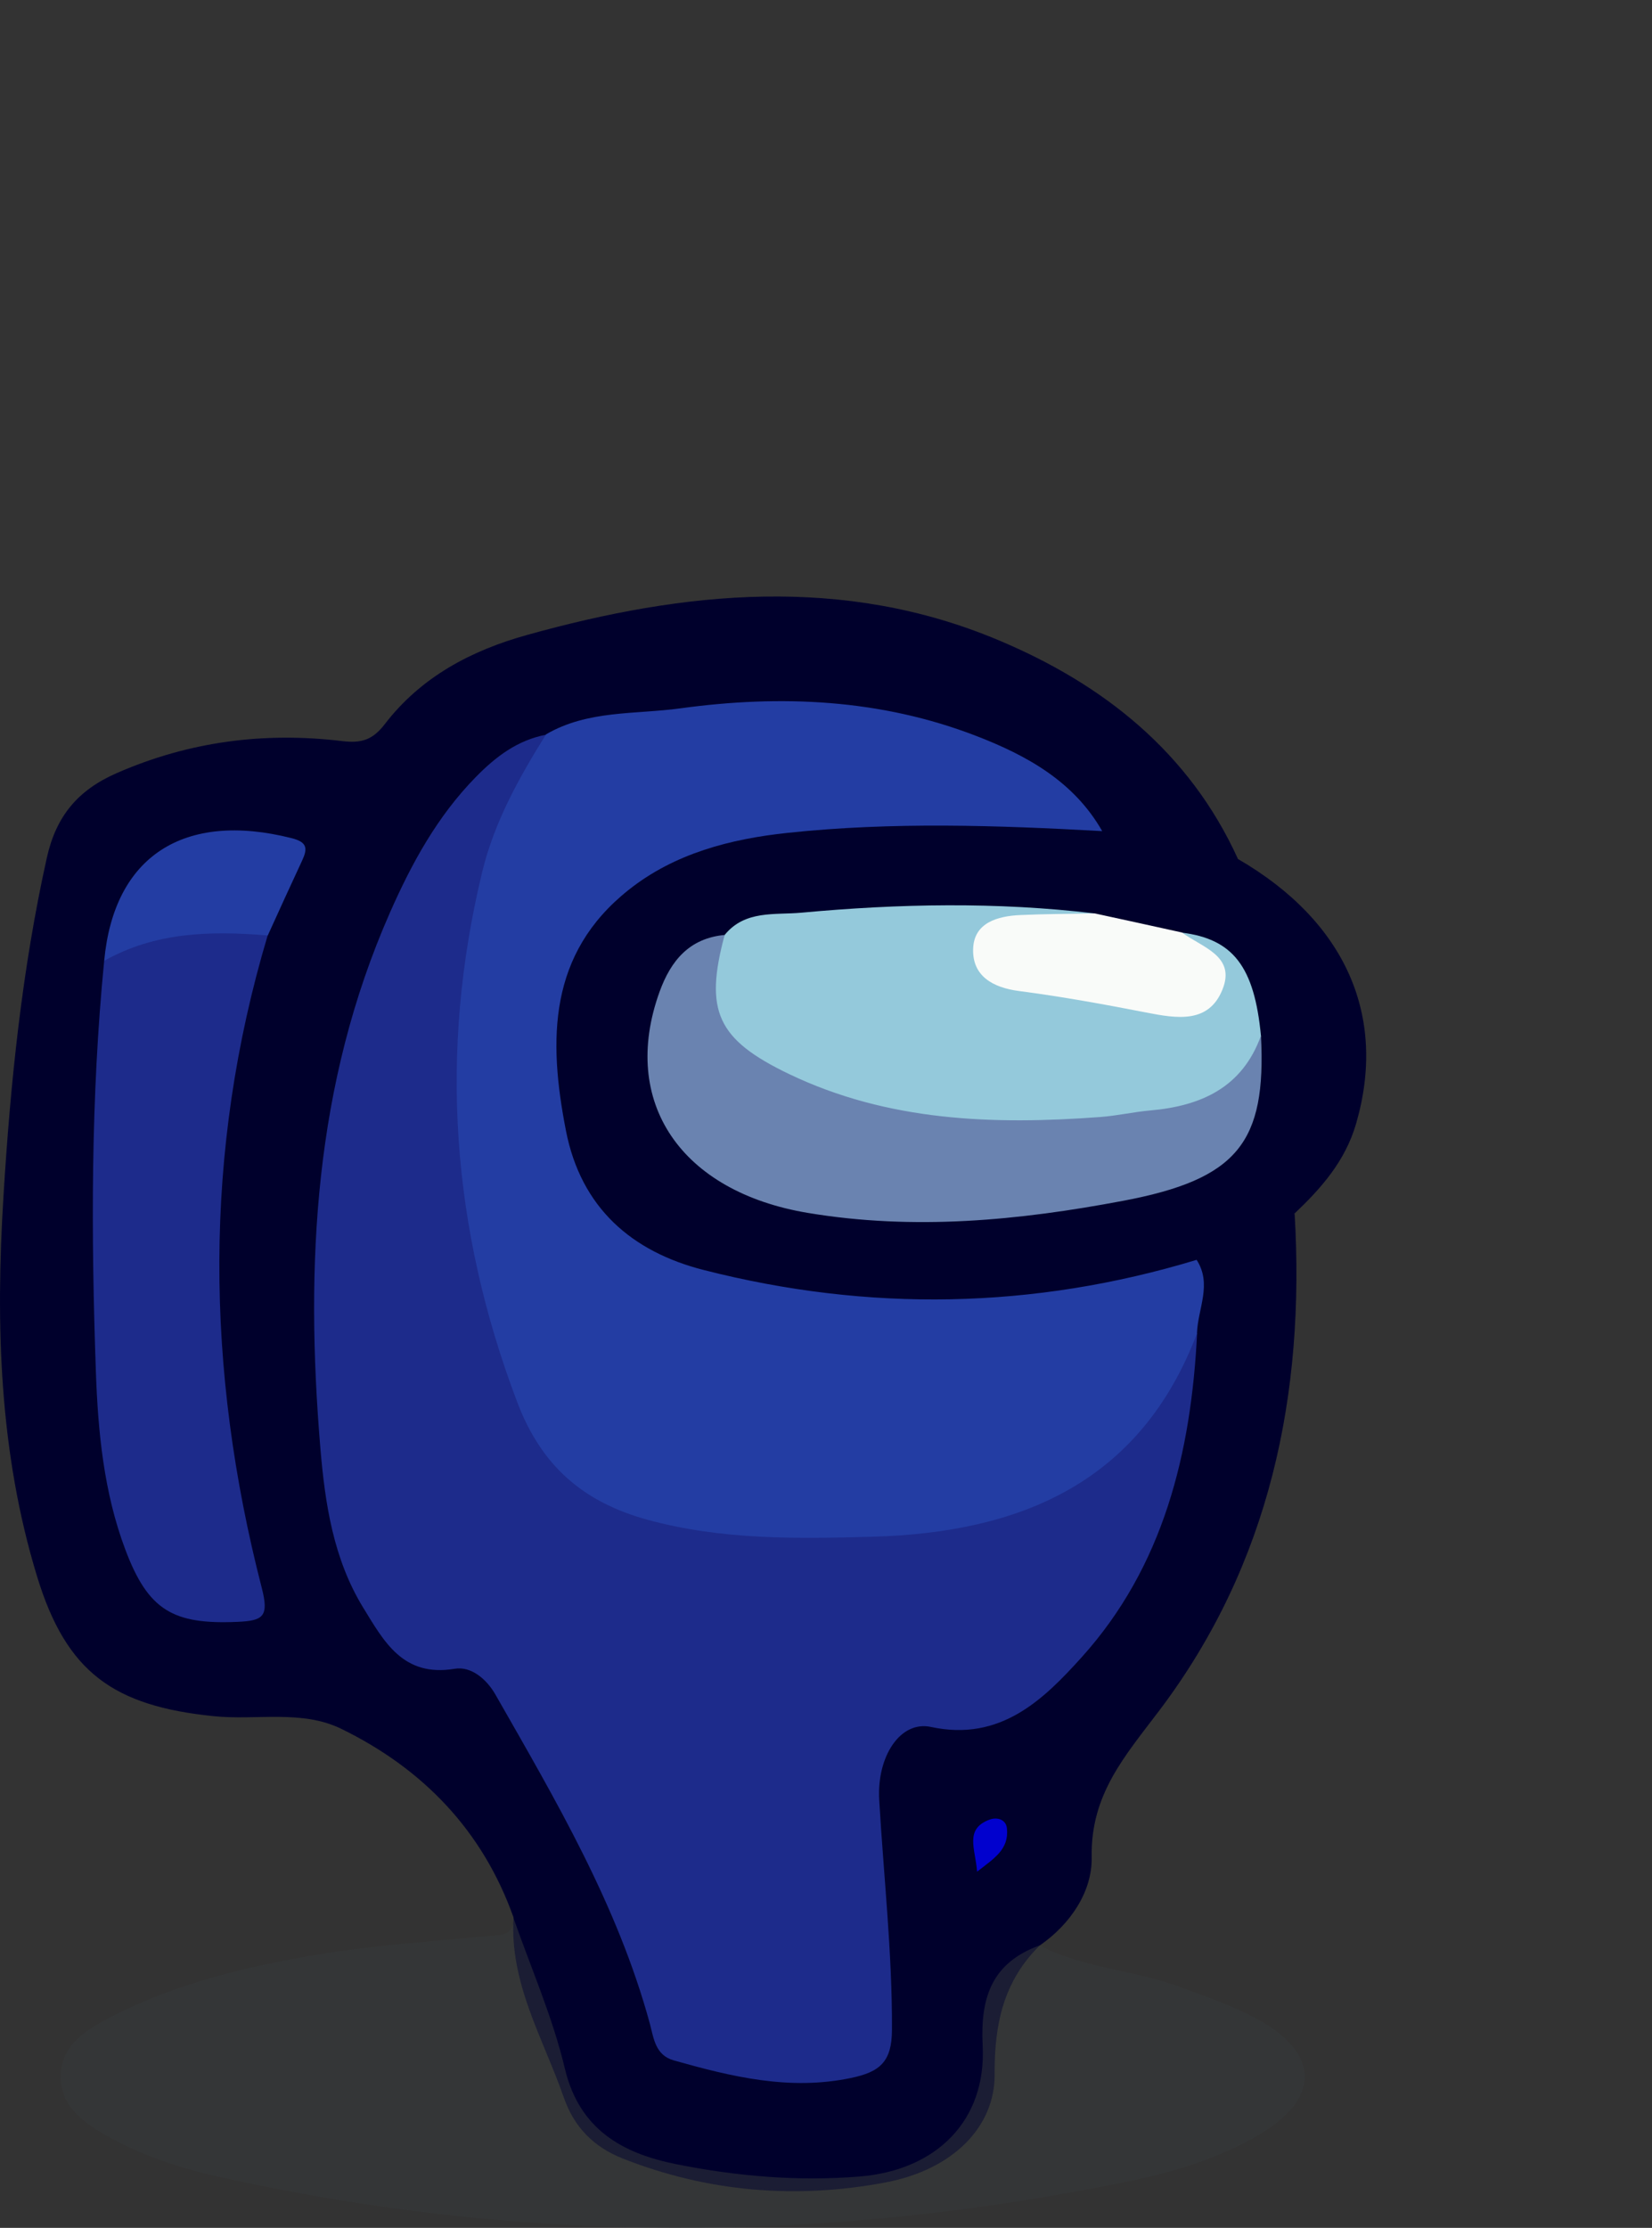 <?xml version="1.0" encoding="UTF-8"?>
<svg id="Layer_1" data-name="Layer 1" xmlns="http://www.w3.org/2000/svg" width="133.5" height="180" viewBox="0 0 133.5 180">
  <rect x="0" y="0" width="133.5" height="180" fill="#333333" stroke="none"/>
  <defs>
    <style>
      .cls-1 {
        fill: #0101ce;
      }

      .cls-2 {
        fill: #373b3c;
        opacity: .5;
      }

      .cls-3 {
        fill: #f9fbf9;
      }

      .cls-4 {
        fill: #6a83b0;
      }

      .cls-5 {
        fill: #94c9db;
      }

      .cls-6 {
        fill: #1d2b8b;
      }

      .cls-7 {
        fill: #00002c;
      }

      .cls-8 {
        fill: #233da3;
      }
    </style>
  </defs>
  <path class="cls-7" d="M104.62,98.05c.86,14.6-2,28.31-10.91,40.12-2.81,3.72-5.59,6.81-5.49,11.89,.05,2.75-1.69,5.39-4.19,7.12-2.93,2.87-3.68,6.36-3.65,10.4,.03,4.27-3.38,7.72-8.82,8.75-7.19,1.36-14.36,.79-21.25-1.94-2.33-.92-3.92-2.53-4.75-4.93-1.66-4.76-4.39-9.22-4.06-14.54-2.5-7.03-7.33-12.02-13.92-15.24-3.19-1.56-6.85-.67-10.29-1.02-8.1-.82-11.92-3.52-14.29-11.28C-.07,117.35-.36,107,.28,96.66c.56-9.18,1.5-18.35,3.51-27.38,.75-3.35,2.51-5.45,5.65-6.82,5.88-2.57,11.96-3.34,18.24-2.58,1.57,.19,2.46-.13,3.42-1.38,2.92-3.8,6.96-5.94,11.5-7.2,12.73-3.55,25.53-4.85,38.08,.42,8.44,3.54,15.43,9.03,19.36,17.68-3.75,.5-7.13-1.48-10.78-1.6-5.54-5.51-12.1-8.95-19.96-9.66-8.58-.77-17.07-.47-25.32,2.39-5.41,2.14-8.46,6.64-10.58,11.58-4.05,9.43-7.08,19.18-6.85,29.66,.13,5.98-.13,11.96,.71,17.93,.52,3.66,1.58,7.04,3.46,10.19,1.33,2.22,2.98,3.94,5.83,4.14,1.99,.14,3.44,1.31,4.51,2.99,4.86,7.59,9.15,15.48,11.69,24.16,1.02,3.5,3.15,5.15,6.65,5.51,2.72,.28,5.39,.98,8.17,.45,2.33-.44,3.43-1.63,3.45-4.07,.04-4.62-.55-9.2-.63-13.81-.04-1.99-.25-3.99,0-5.98,.37-2.89,2.14-4.71,4.98-4.58,6.57,.29,10.5-3.8,13.62-8.46,4.3-6.41,6.36-13.77,6.74-21.52,.21-2.24,.4-4.49,.61-6.73,2.34-2.18,4.99-3.71,8.27-3.92Z"/>
  <path class="cls-2" d="M41.48,154.92c1.42,4.07,3.18,8.05,4.17,12.22,1.18,4.95,4.7,6.85,8.97,7.71,4.88,.98,9.87,1.41,14.86,1,6.23-.51,10.24-4.55,9.93-10.57-.2-3.95,.77-6.7,4.6-8.1,3.52,1.84,7.54,1.97,11.2,3.31,2.21,.81,4.48,1.58,6.52,2.72,4.94,2.75,4.92,6.34,.07,9.23-3.36,2-7.08,3.08-10.85,3.85-24.46,4.99-48.91,5.03-73.31-.43-3.04-.68-6-1.65-8.75-3.16-2.01-1.11-4.03-2.45-3.98-4.99,.04-2.56,2.19-3.79,4.19-4.82,5.14-2.62,10.72-3.98,16.35-4.93,4.65-.79,9.38-1.1,14.09-1.54,1.06-.1,2.03-.04,1.94-1.5Z"/>
  <path class="cls-7" d="M89.08,67.16c3.84-.21,7.47,.63,10.94,2.23,8.73,5.05,12.1,12.72,9.56,21.42-.88,3.01-2.8,5.18-4.97,7.24-2.57,1.39-5.06,2.94-7.91,3.75-.79,1.46-2.2,2-3.68,2.31-11.74,2.5-23.54,2.68-35.23-.06-6.74-1.58-11.58-5.53-13.09-12.82-1.55-7.51-1.17-14.4,5.11-19.87,3.24-2.82,7.2-4,11.23-4.8,7.76-1.54,15.63-1.25,23.49-1.02,1.68,.05,3.1,.87,4.54,1.61Z"/>
  <path class="cls-6" d="M96.74,107.71c-.48,9.68-2.71,18.85-9.34,26.2-3.05,3.38-6.54,6.83-12.16,5.62-2.5-.54-4.39,2.4-4.19,5.89,.36,6.19,1.06,12.36,1.03,18.59-.01,2.56-.96,3.39-3.31,3.88-4.97,1.04-9.64-.1-14.32-1.42-1.49-.42-1.62-1.78-1.93-2.95-2.61-9.6-7.61-18.07-12.48-26.6-.73-1.28-1.99-2.32-3.31-2.09-4.16,.69-5.69-2.19-7.38-4.94-2.41-3.94-3.08-8.38-3.46-12.88-1.24-14.82-.5-29.38,5.61-43.25,1.77-4.02,3.85-7.82,6.96-10.99,1.61-1.64,3.36-2.97,5.67-3.41,.44,1.36-.35,2.4-.91,3.5-4.79,9.55-5.89,19.68-5,30.21,.62,7.29,2.43,14.23,5.05,21.02,1.42,3.66,3.96,6.01,7.65,7.11,9.93,2.97,19.94,2.94,29.91,.32,5.82-1.53,10.19-5.11,13.08-10.45,.7-1.29,1.19-2.8,2.81-3.33Z"/>
  <path class="cls-8" d="M96.74,107.71c-4.59,12.11-14.31,16.12-26.24,16.45-6.09,.17-12.18,.27-18.17-1.37-5.18-1.42-8.57-4.33-10.53-9.5-5.33-14.04-6.36-28.28-2.83-42.85,.98-4.04,2.98-7.62,5.16-11.11,3.37-1.97,7.22-1.6,10.86-2.1,8.1-1.11,16.16-.76,23.9,2.23,4.09,1.58,7.89,3.67,10.18,7.69-8.47-.47-16.95-.76-25.41,.14-4.63,.49-9.15,1.66-12.86,4.61-6.49,5.15-6.5,12.1-5.07,19.43,1.22,6.29,5.36,9.81,11.14,11.28,13.31,3.4,26.63,3.18,39.83-.82,1.27,1.96,.1,3.94,.03,5.91Z"/>
  <path class="cls-6" d="M21.63,75.58c-5.24,17.52-5.01,35.12-.48,52.7,.61,2.35,.11,2.67-1.99,2.76-5.18,.22-7.19-.93-9.04-5.86-1.73-4.6-2.2-9.49-2.37-14.31-.39-11.08-.42-22.18,.67-33.25,3.12-3.38,8.75-4.26,13.21-2.05Z"/>
  <path class="cls-8" d="M21.63,75.58c-4.57-.38-9.06-.29-13.21,2.05,.78-8.45,6.43-12.11,15.15-9.91,1.26,.32,1.3,.83,.85,1.8-.94,2.01-1.86,4.04-2.78,6.06Z"/>
  <path class="cls-1" d="M78.96,151.22c-.14-1.86-1.03-3.44,1-4.2,.64-.24,1.34,0,1.41,.7,.18,1.71-1.04,2.43-2.41,3.5Z"/>
  <path class="cls-5" d="M58.56,75.54c1.65-2.03,4.07-1.6,6.21-1.8,7.89-.73,15.79-.88,23.68,.06-1.39,1.82-3.43,.96-5.19,1.24-1.25,.2-2.76,.27-2.91,1.79-.19,1.87,1.52,1.99,2.84,2.25,3.29,.65,6.62,1.14,9.92,1.78,1.48,.29,3.14,.53,4.09-.95,1-1.55-.64-2.43-1.3-3.53-.19-.32-.34-.66-.41-1.03,4.16,.51,5.88,2.75,6.41,8.35-.35,4.22-3.18,6.05-6.86,6.72-8.8,1.62-17.62,1.74-26.33-.64-3.77-1.03-7.32-2.56-10.01-5.55-2.54-2.82-2.56-5.49-.15-8.67Z"/>
  <path class="cls-4" d="M58.56,75.54c-1.65,6.14-.62,8.44,5.21,11.24,8,3.83,16.51,4.11,25.13,3.47,1.36-.1,2.7-.41,4.05-.53,4.11-.36,7.44-1.85,8.95-6.04,.44,8.61-1.87,11.59-11.14,13.34-8.41,1.59-16.87,2.41-25.46,.98-10.24-1.7-15.23-8.92-12-17.87,.91-2.51,2.4-4.32,5.25-4.59Z"/>
  <path class="cls-3" d="M95.5,75.33c1.61,1.21,4.41,1.89,3.28,4.64-1.12,2.76-3.71,2.31-6.14,1.84-3.42-.67-6.85-1.29-10.29-1.74-2.16-.28-3.78-1.24-3.71-3.4,.06-2.12,1.97-2.66,3.84-2.74,1.99-.09,3.99-.09,5.99-.13,2.35,.51,4.69,1.02,7.04,1.54Z"/>
</svg>